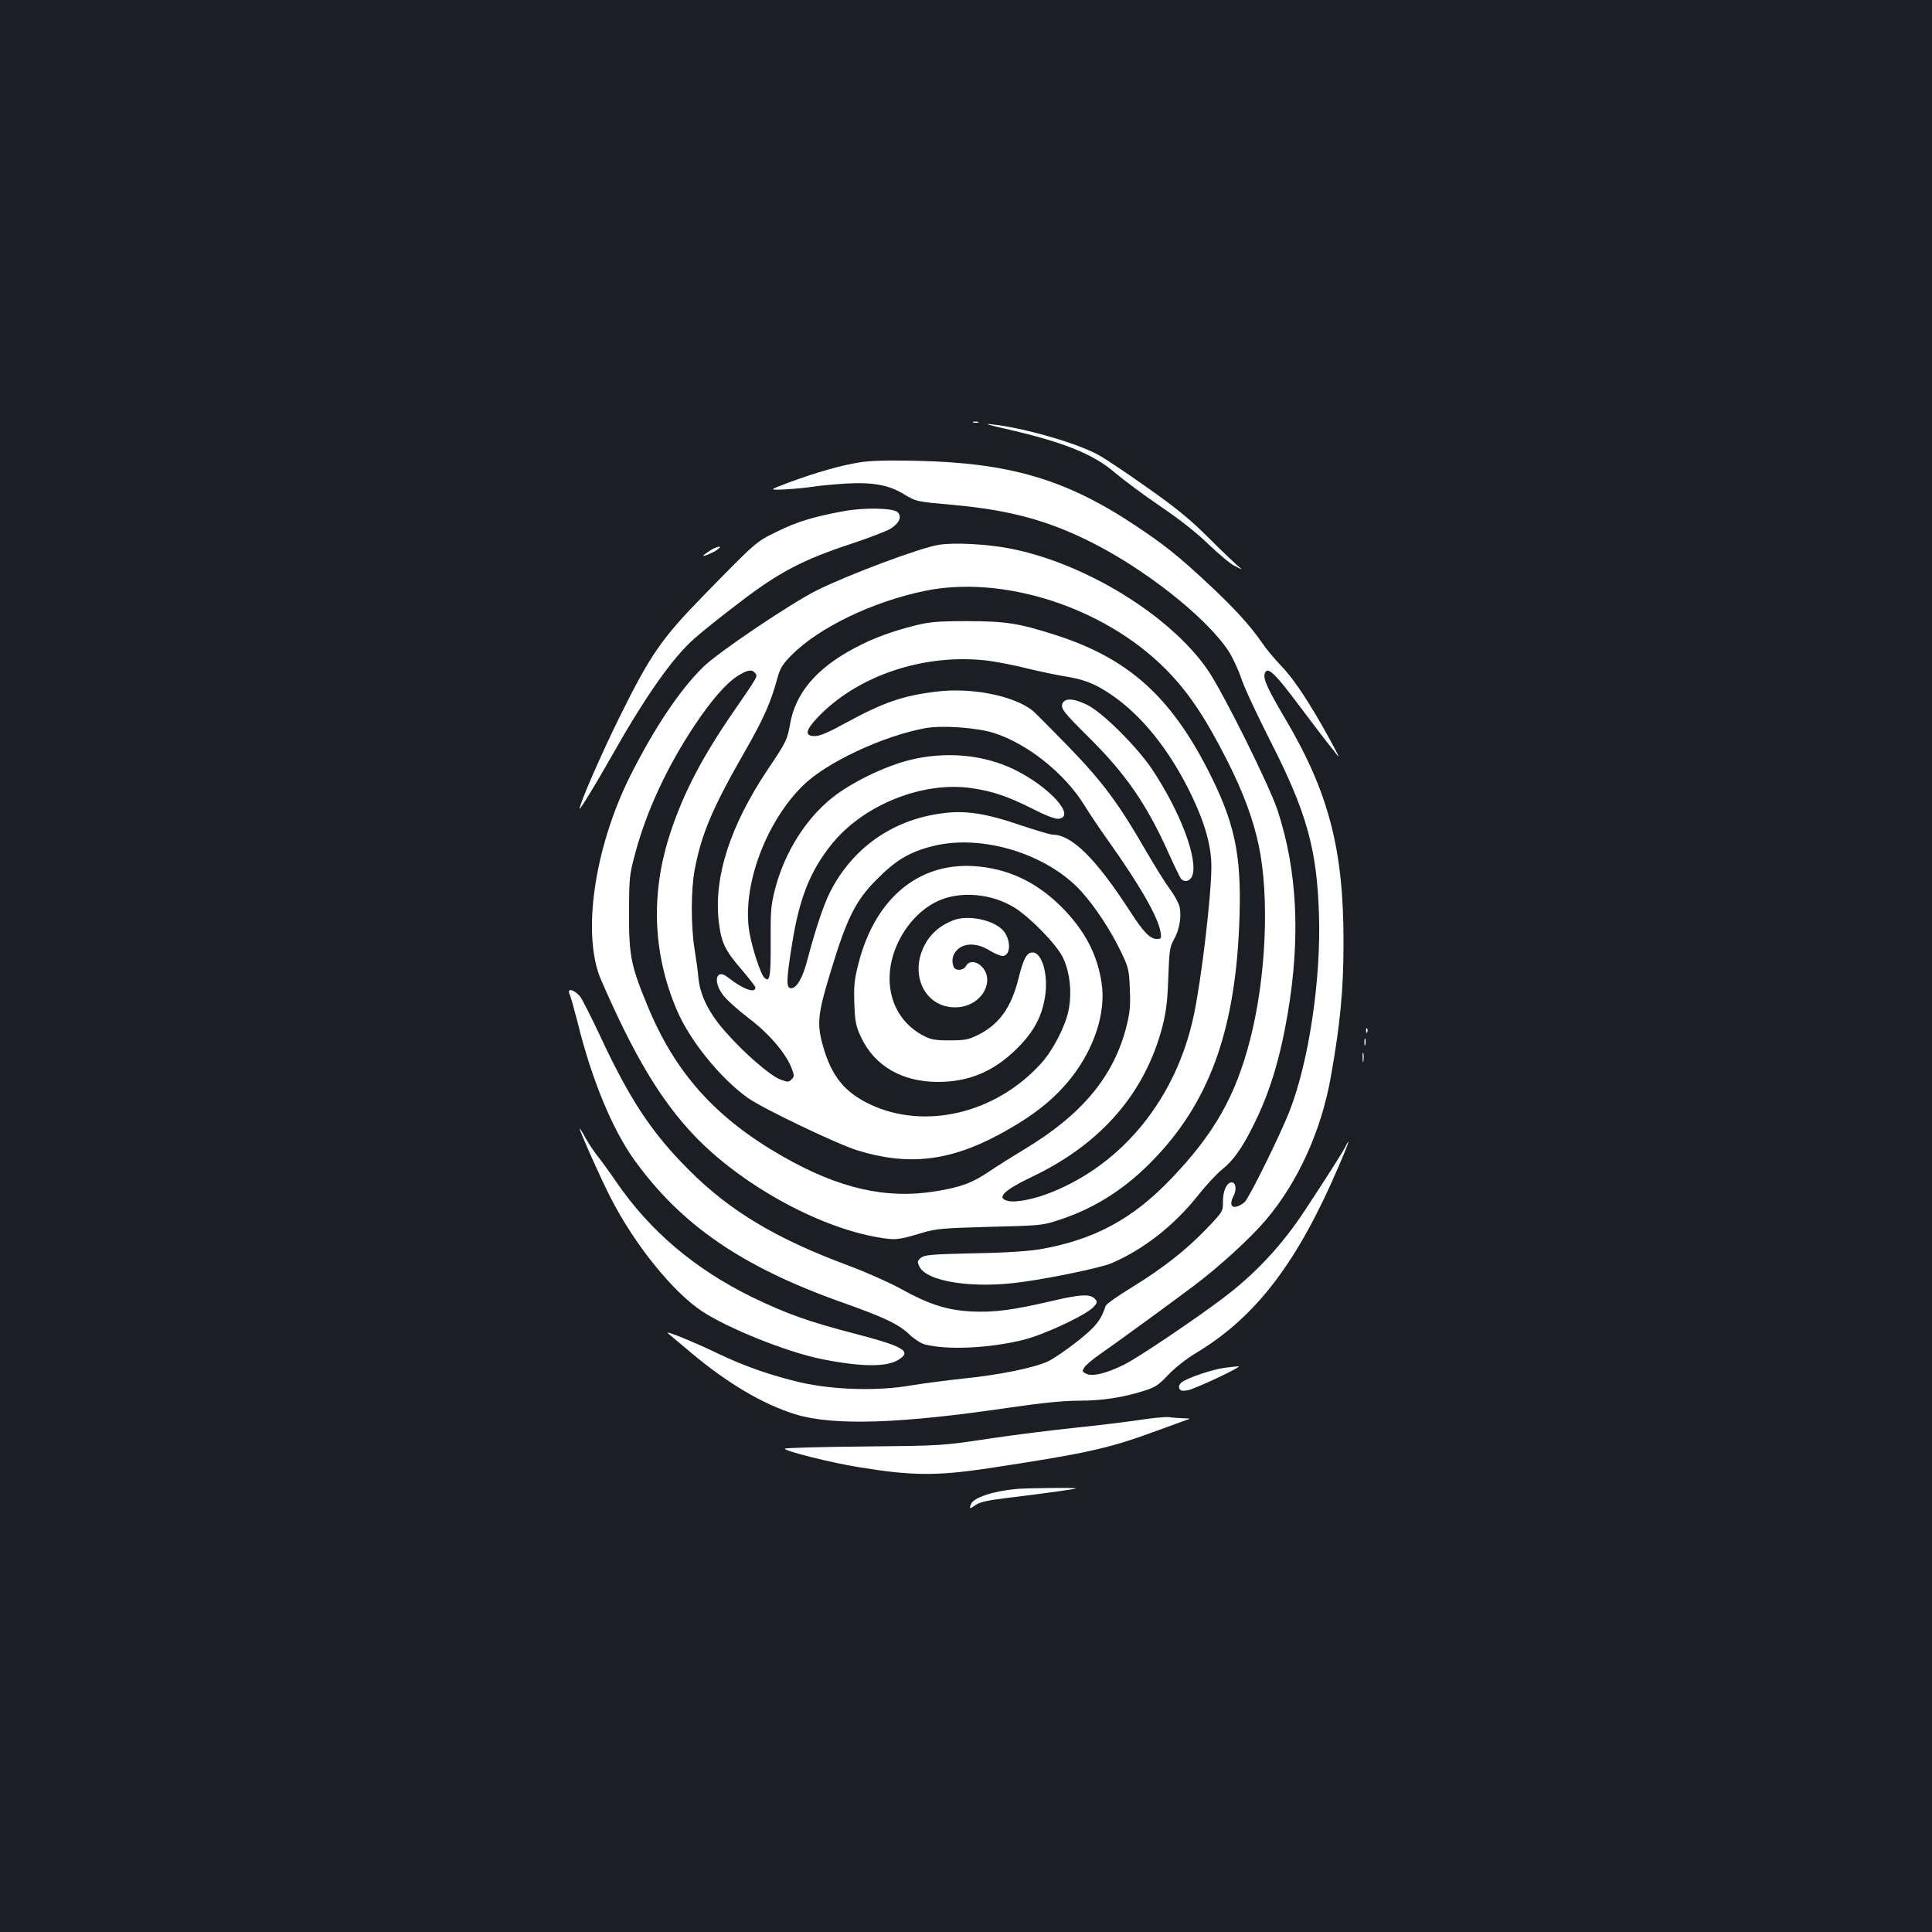 <?xml version="1.0" standalone="no"?>
<!DOCTYPE svg PUBLIC "-//W3C//DTD SVG 20010904//EN"
 "http://www.w3.org/TR/2001/REC-SVG-20010904/DTD/svg10.dtd">
<svg version="1.0" xmlns="http://www.w3.org/2000/svg"
 width="1000pt" height="1000pt" viewBox="0 0 1000 1000"
 preserveAspectRatio="xMidYMid meet">
<rect width="100%" height="100%" fill="#1b1f23"/>
<g transform="translate(0,1000) scale(0.1,-0.1)"
fill="#ffffff" stroke="none">
<path d="M5038 7813 c6 -2 18 -2 25 0 6 3 1 5 -13 5 -14 0 -19 -2 -12 -5z"/>
<path d="M5185 7785 c315 -71 473 -133 590 -235 39 -33 142 -110 230 -170 102
-69 193 -141 250 -197 50 -48 110 -99 135 -112 45 -23 45 -23 9 7 -19 17 -87
82 -150 145 -86 86 -161 148 -309 252 -107 76 -222 153 -256 171 -112 62 -394
142 -554 158 -37 4 -19 -2 55 -19z"/>
<path d="M4445 7606 c-94 -15 -220 -51 -364 -104 -103 -39 -103 -39 -15 -35
49 3 114 9 144 14 30 5 105 12 166 16 141 8 224 -7 301 -54 67 -40 62 -39 263
-57 281 -26 477 -78 695 -186 285 -140 604 -391 722 -567 23 -35 53 -100 68
-145 15 -46 83 -191 150 -323 188 -368 242 -561 252 -901 11 -335 -53 -761
-152 -1014 -45 -117 -211 -454 -233 -472 -9 -9 -27 -19 -40 -23 -30 -9 -38 15
-17 55 17 33 12 70 -10 70 -25 0 -45 -43 -45 -98 0 -53 0 -53 -87 -144 -108
-112 -225 -203 -389 -304 -69 -42 -128 -84 -131 -93 -25 -75 -50 -107 -147
-184 -56 -44 -124 -91 -153 -104 -72 -33 -248 -69 -433 -88 -85 -9 -209 -25
-275 -36 -171 -30 -400 -23 -569 15 -154 36 -293 84 -436 153 -119 57 -270
119 -254 103 5 -4 59 -50 119 -100 190 -160 374 -268 540 -320 200 -61 542
-50 1122 36 160 23 268 34 347 34 121 0 226 16 337 51 58 18 76 30 126 83 34
36 95 84 147 115 308 186 523 468 737 969 49 113 62 154 33 97 -17 -33 -96
-157 -210 -330 -116 -177 -256 -328 -422 -453 -151 -114 -438 -307 -511 -344
-94 -47 -169 -65 -200 -48 -20 10 -21 13 -8 33 8 12 43 42 78 66 81 56 365
263 486 354 131 98 294 247 373 340 168 197 290 466 339 747 48 270 65 447 65
690 1 482 -76 779 -303 1162 -92 156 -115 207 -104 234 14 36 51 1 179 -170
62 -83 128 -169 146 -192 18 -22 41 -51 51 -65 20 -26 -23 55 -86 166 -82 142
-150 242 -207 300 -32 33 -77 87 -99 120 -62 89 -142 177 -276 302 -152 142
-230 205 -380 304 -359 239 -651 324 -1135 334 -150 3 -239 1 -295 -9z"/>
<path d="M4366 7354 c-154 -28 -242 -55 -343 -105 -112 -55 -103 -47 -379
-329 -220 -225 -278 -309 -439 -635 -95 -193 -205 -445 -205 -471 0 -10 89
136 168 276 174 308 313 505 426 605 36 32 140 116 233 186 203 156 328 222
578 304 94 31 187 67 207 80 44 29 57 61 34 84 -23 22 -175 25 -280 5z"/>
<path d="M4859 7180 c-96 -15 -467 -154 -632 -236 -137 -69 -511 -321 -588
-397 -123 -121 -251 -314 -376 -561 -188 -375 -253 -828 -151 -1060 172 -395
308 -620 480 -802 240 -253 639 -474 950 -528 92 -16 106 -15 228 22 78 23
107 25 355 32 259 6 274 8 355 35 193 63 355 168 505 328 285 302 415 680 431
1252 9 319 -27 483 -166 754 -197 382 -415 575 -786 694 -190 61 -258 72 -459
72 -152 0 -194 -4 -266 -22 -128 -32 -221 -67 -315 -117 -200 -106 -307 -234
-335 -396 -14 -79 -20 -91 -112 -228 -198 -295 -285 -564 -256 -798 13 -105
33 -145 118 -243 39 -46 71 -87 71 -92 0 -33 -65 -9 -142 52 -61 49 -80 -20
-25 -92 18 -24 77 -77 132 -119 106 -80 192 -181 222 -258 15 -40 15 -44 0
-59 -15 -15 -19 -15 -59 0 -52 20 -185 135 -280 243 -88 98 -134 191 -143 282
-3 37 -13 107 -21 156 -18 117 -18 303 2 406 34 181 92 319 258 608 100 175
135 254 171 386 13 48 27 70 74 117 142 142 417 274 685 330 406 85 928 -83
1246 -401 118 -118 207 -250 321 -475 85 -168 135 -304 164 -440 57 -270 38
-688 -45 -1008 -75 -291 -185 -485 -409 -719 -198 -207 -394 -313 -671 -363
-65 -11 -176 -19 -348 -22 -221 -5 -256 -8 -275 -23 -19 -16 -20 -21 -9 -44
36 -81 284 -118 537 -81 169 24 405 74 459 97 163 70 320 192 444 347 44 56
103 119 130 140 54 43 101 108 157 221 86 170 139 345 180 582 67 397 50 741
-52 1053 -43 130 -284 615 -363 729 -195 282 -635 552 -1023 627 -118 23 -288
32 -368 19z m257 -600 c44 -6 135 -23 201 -40 67 -16 153 -34 190 -40 101 -16
155 -36 235 -89 164 -108 314 -294 427 -531 69 -144 101 -261 101 -364 0 -154
-52 -590 -92 -776 -91 -424 -365 -763 -735 -911 -89 -36 -186 -55 -226 -45
-62 15 -22 55 125 125 357 170 585 433 675 779 19 75 26 132 30 252 5 140 8
159 29 197 28 48 40 115 30 167 -4 19 -26 61 -50 93 -24 32 -78 119 -121 193
-144 250 -226 361 -404 545 -91 93 -174 177 -185 186 -100 79 -319 122 -501
99 -173 -21 -273 -56 -466 -161 -91 -50 -135 -69 -162 -69 -52 0 -49 28 11 92
206 221 558 339 888 298z m-1207 -64 c14 -17 14 -16 -110 -196 -164 -238 -261
-423 -329 -630 -103 -311 -92 -622 32 -915 66 -158 226 -356 369 -458 80 -56
456 -236 566 -271 261 -81 477 -57 733 81 173 93 282 179 372 291 122 154 183
340 160 493 -22 149 -87 273 -207 394 -131 131 -280 201 -455 212 -288 18
-511 -170 -596 -502 -22 -85 -25 -116 -22 -210 4 -98 8 -117 36 -176 70 -147
212 -229 397 -229 160 0 288 54 406 170 88 86 132 167 148 271 18 112 -15 229
-64 229 -31 0 -47 -30 -74 -137 -37 -149 -101 -237 -211 -291 -47 -23 -67 -27
-145 -27 -75 0 -97 4 -135 24 -131 68 -196 207 -170 363 25 144 123 279 246
335 116 53 279 38 397 -36 85 -55 214 -188 248 -256 37 -75 49 -186 29 -278
-17 -82 -82 -207 -143 -273 -235 -258 -600 -344 -884 -210 -132 63 -199 146
-243 301 -33 116 -28 166 41 391 83 274 129 365 239 474 97 98 168 140 286
170 253 65 592 -38 770 -233 73 -81 152 -201 205 -311 40 -83 43 -94 47 -195
4 -87 0 -123 -17 -192 -66 -261 -230 -458 -531 -639 -58 -35 -138 -85 -179
-113 -89 -60 -148 -82 -278 -103 -255 -42 -500 14 -791 180 -350 200 -560 434
-705 791 -82 199 -92 253 -91 470 0 179 2 197 31 305 58 220 167 454 308 665
87 131 163 218 224 257 50 31 73 35 90 14z m1236 -310 c175 -56 369 -212 469
-376 22 -36 76 -117 121 -180 165 -232 259 -396 272 -474 5 -33 4 -36 -19 -36
-35 0 -68 34 -135 137 -179 278 -305 403 -406 403 -10 0 -84 22 -165 49 -182
62 -287 78 -408 61 -256 -34 -463 -180 -579 -410 -33 -66 -76 -196 -116 -348
-24 -93 -55 -147 -84 -147 -26 0 -26 38 4 224 37 238 93 380 203 518 164 207
476 332 731 293 107 -16 183 -42 311 -106 68 -35 118 -54 135 -52 92 11 -44
163 -225 253 -161 80 -361 98 -550 50 -126 -32 -299 -116 -395 -193 -137 -108
-247 -283 -296 -469 -23 -89 -25 -115 -24 -280 1 -183 -5 -212 -34 -182 -19
20 -62 152 -76 233 -40 233 81 566 276 759 121 120 413 257 634 298 87 16 268
3 356 -25z"/>
<path d="M5501 6362 c-14 -27 -1 -44 143 -187 183 -182 292 -340 402 -585 31
-69 61 -131 66 -137 18 -22 48 -15 59 14 32 84 -62 333 -209 553 -76 113 -248
285 -328 328 -69 36 -118 41 -133 14z"/>
<path d="M4935 5237 c-58 -22 -104 -58 -134 -103 -104 -157 -24 -350 145 -348
89 0 164 66 164 144 0 69 -82 121 -110 70 -13 -24 -55 -27 -64 -4 -13 33 -5
66 20 89 40 37 105 34 168 -6 27 -16 58 -29 69 -27 40 6 39 86 0 131 -50 56
-182 83 -258 54z"/>
<path d="M3673 7149 c-18 -12 -33 -23 -33 -25 0 -6 51 15 73 31 34 24 -3 18
-40 -6z"/>
<path d="M2947 4873 c-4 -3 -2 -13 2 -22 5 -9 23 -74 41 -144 72 -293 179
-552 294 -712 242 -335 555 -551 1066 -733 229 -81 302 -116 359 -171 23 -22
59 -45 79 -50 118 -30 336 -19 509 24 109 27 323 128 362 169 20 21 22 28 11
40 -24 30 -73 28 -226 -8 -202 -47 -298 -60 -418 -54 -126 7 -219 37 -365 118
-58 32 -180 86 -271 120 -372 138 -613 282 -825 495 -192 192 -306 364 -462
700 -47 99 -92 188 -101 198 -21 24 -48 38 -55 30z"/>
<path d="M7071 4664 c0 -11 3 -14 6 -6 3 7 2 16 -1 19 -3 4 -6 -2 -5 -13z"/>
<path d="M7062 4605 c0 -16 2 -22 5 -12 2 9 2 23 0 30 -3 6 -5 -1 -5 -18z"/>
<path d="M7053 4525 c0 -22 2 -30 4 -17 2 12 2 30 0 40 -3 9 -5 -1 -4 -23z"/>
<path d="M3000 4159 c0 -13 112 -265 162 -361 122 -239 320 -484 470 -584 134
-89 440 -212 618 -248 202 -41 338 -43 399 -5 73 44 32 69 -225 136 -238 62
-351 102 -529 188 -299 146 -532 344 -707 600 -34 50 -77 109 -95 131 -18 23
-47 66 -63 95 -16 30 -30 51 -30 48z"/>
<path d="M6337 2920 c-61 -8 -190 -51 -221 -75 -11 -9 -16 -20 -12 -31 5 -13
14 -15 44 -10 38 7 289 125 262 124 -8 0 -41 -4 -73 -8z"/>
<path d="M5895 2650 c-66 -10 -214 -28 -330 -40 -115 -12 -318 -37 -450 -57
-239 -36 -241 -36 -639 -40 -219 -2 -405 -7 -413 -11 -15 -9 241 -74 382 -96
273 -45 403 -46 669 -6 503 76 621 102 856 188 74 27 149 54 165 60 30 10 30
10 -10 11 -22 1 -56 3 -75 6 -19 2 -89 -5 -155 -15z"/>
<path d="M5260 2293 c-121 -11 -221 -45 -234 -78 -10 -26 -8 -27 22 -6 20 15
60 25 152 36 205 25 365 47 369 51 5 5 -259 2 -309 -3z"/>
</g>
</svg>
